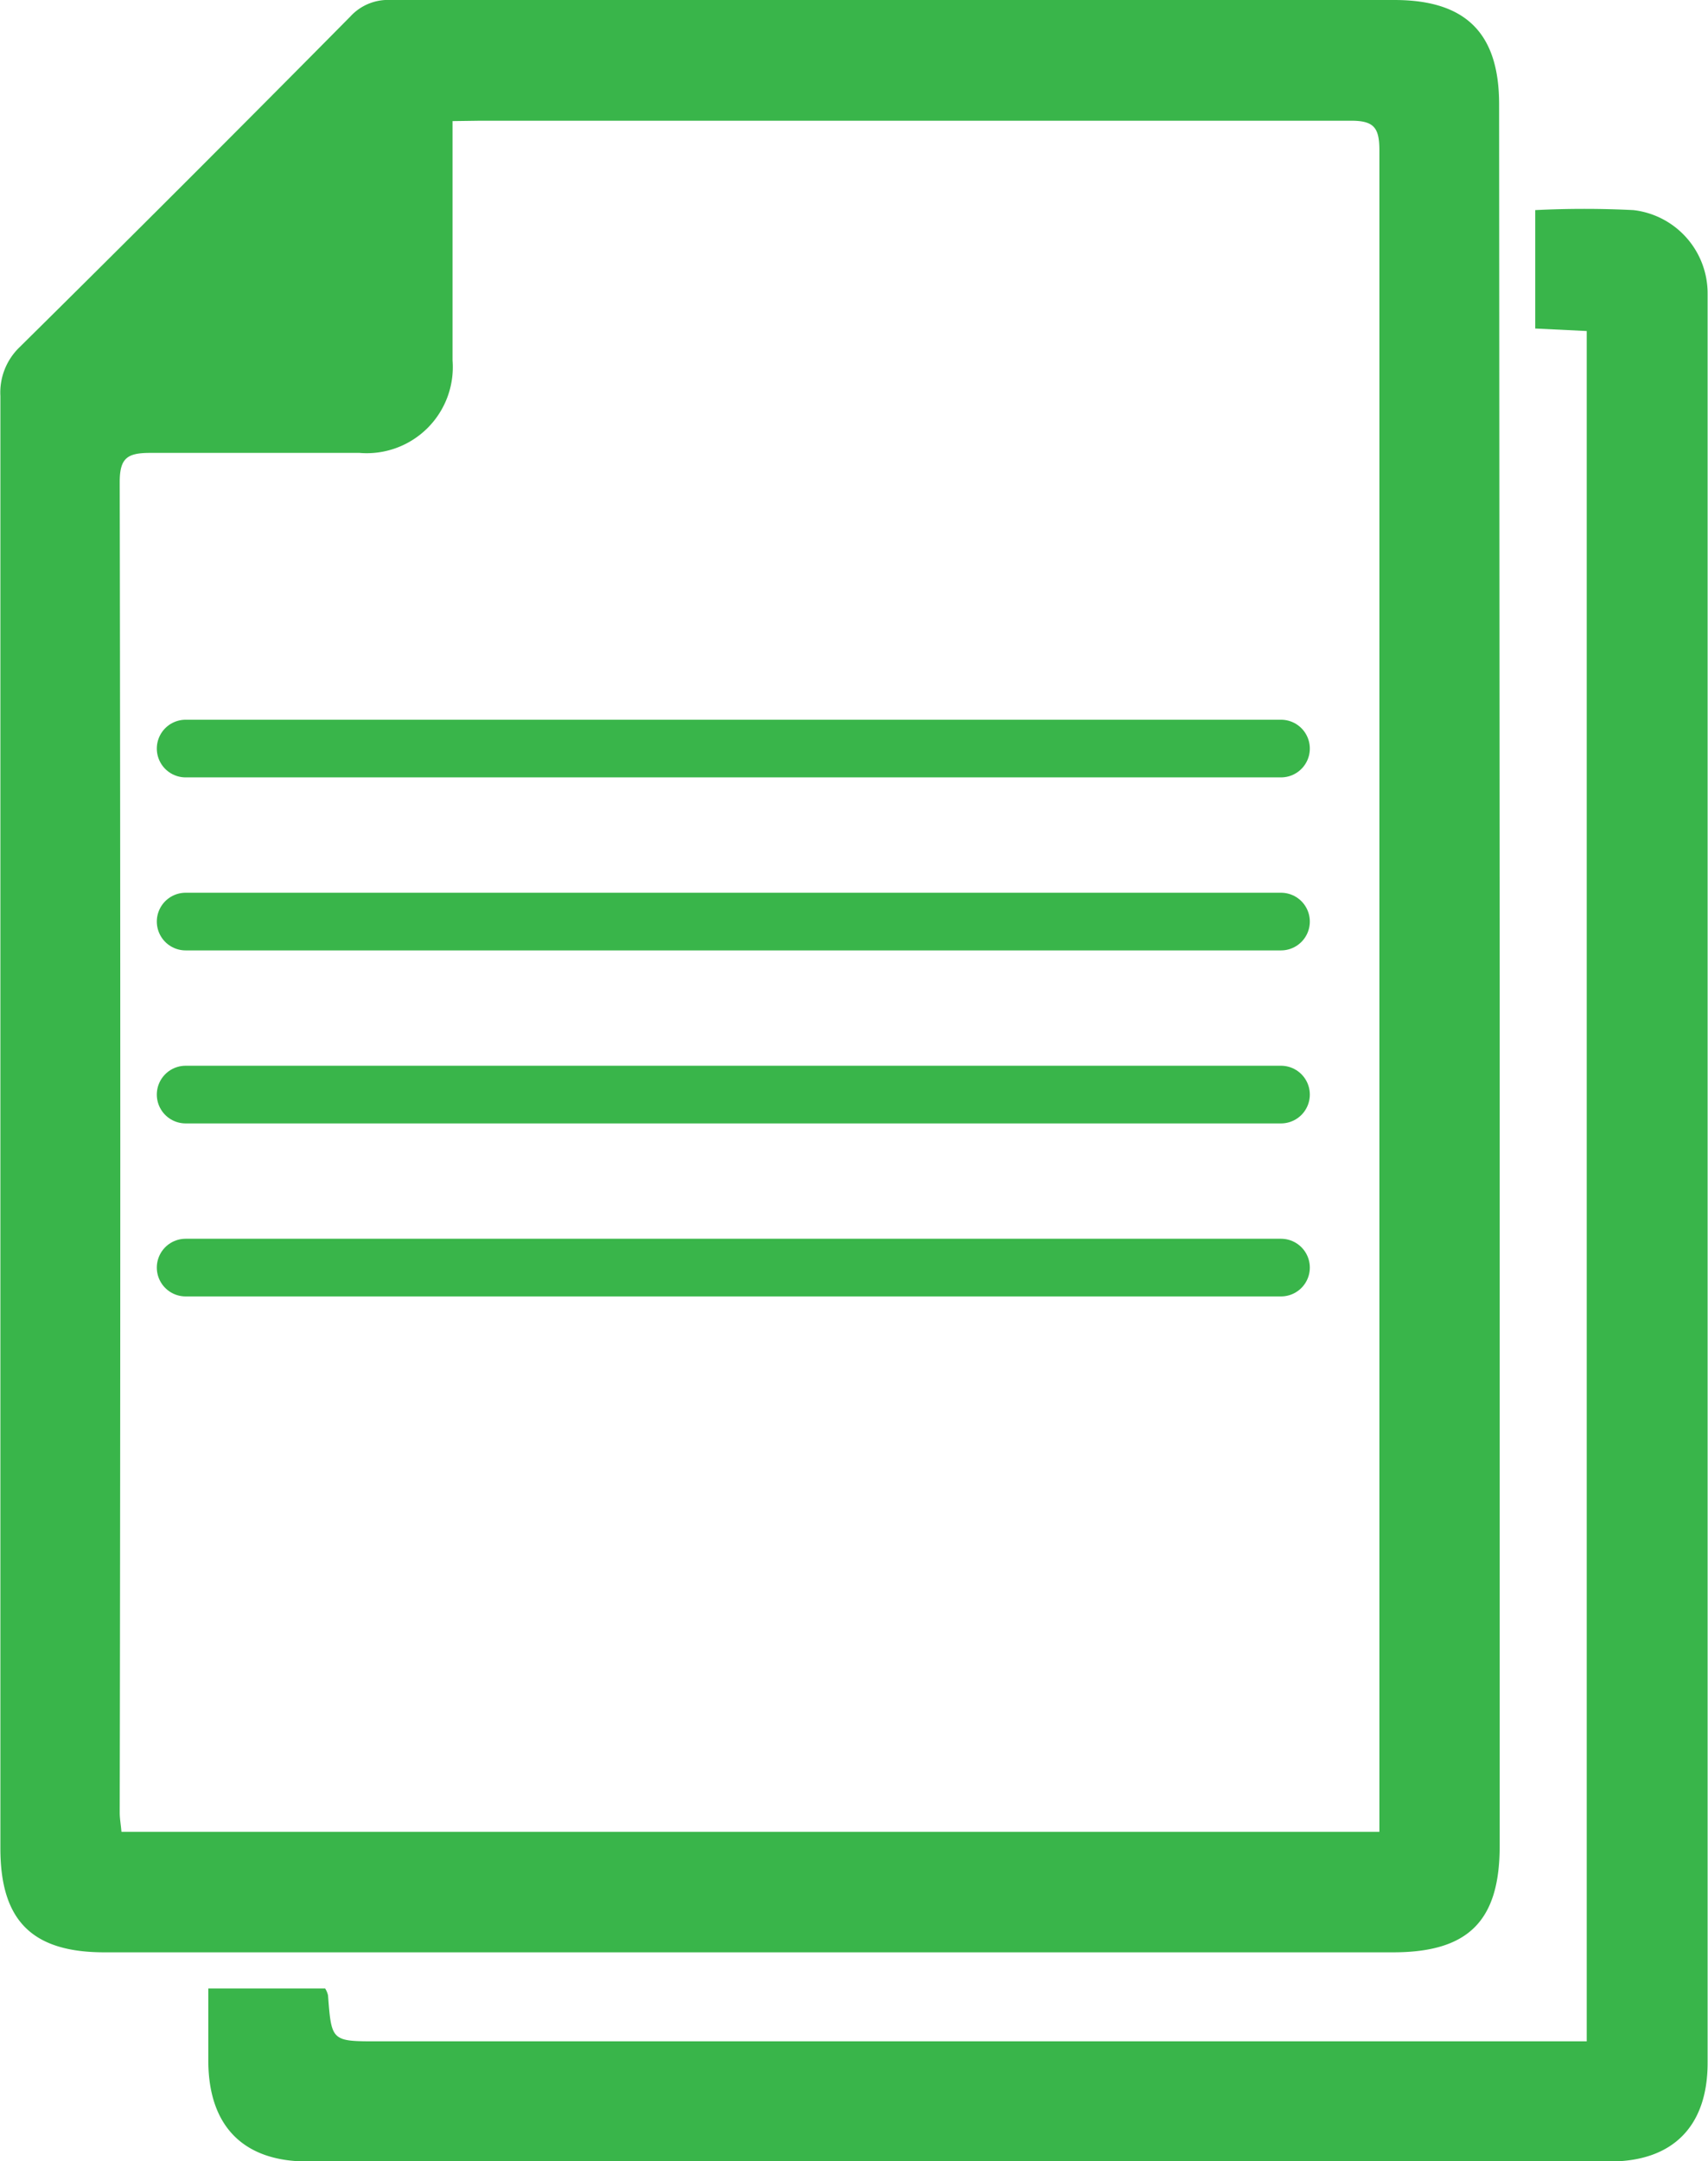 <svg id="fiinal_5" data-name="fiinal 5" xmlns="http://www.w3.org/2000/svg" viewBox="0 0 88.88 112.43"><defs><style>.cls-1{fill:#39b54a;}.cls-2{fill:none;stroke:#39b54a;stroke-linecap:round;stroke-miterlimit:10;stroke-width:3px;}</style></defs><title>factssheets</title><path class="cls-1" d="M161.88,122.47v45.12c0,3.91-1.64,5.53-5.55,5.53H89.27c-3.76,0-5.41-1.65-5.41-5.41q0-37.77,0-75.55a3.27,3.27,0,0,1,1-2.54q8.65-8.55,17.21-17.2a2.65,2.65,0,0,1,2.1-.86q26.11,0,52.23,0c3.7,0,5.44,1.71,5.45,5.39ZM107.39,77.86v1.55c0,3.63,0,7.26,0,10.9a4.48,4.48,0,0,1-4.84,4.81c-3.64,0-7.27,0-10.9,0-1.19,0-1.58.27-1.58,1.52q.06,34.61,0,69.21c0,.32.06.63.09,1h65.46v-1.6q0-11.78,0-23.55V104.86c0-8.49,0-17,0-25.47,0-1.21-.29-1.56-1.53-1.55-15.08,0-30.16,0-45.25,0Z" transform="translate(-83.84 -71.56)"/><path class="cls-1" d="M94.68,175h6.08a1.15,1.15,0,0,1,.15.36c.18,2.39.18,2.39,2.58,2.39h62.92V88.78l-2.68-.13V82.49a51,51,0,0,1,5.11,0,4.36,4.36,0,0,1,3.86,4.33c0,.89,0,1.78,0,2.66V170c0,3,0,5.91,0,8.87,0,3.3-1.81,5.13-5.08,5.13H99.83c-3.33,0-5.13-1.84-5.15-5.2Z" transform="translate(-83.84 -71.56)"/><line class="cls-2" x1="9.66" y1="38.94" x2="66.66" y2="38.94"/><line class="cls-2" x1="9.66" y1="47.94" x2="66.66" y2="47.94"/><line class="cls-2" x1="9.66" y1="56.94" x2="66.66" y2="56.94"/><line class="cls-2" x1="9.66" y1="65.94" x2="66.66" y2="65.94"/></svg>